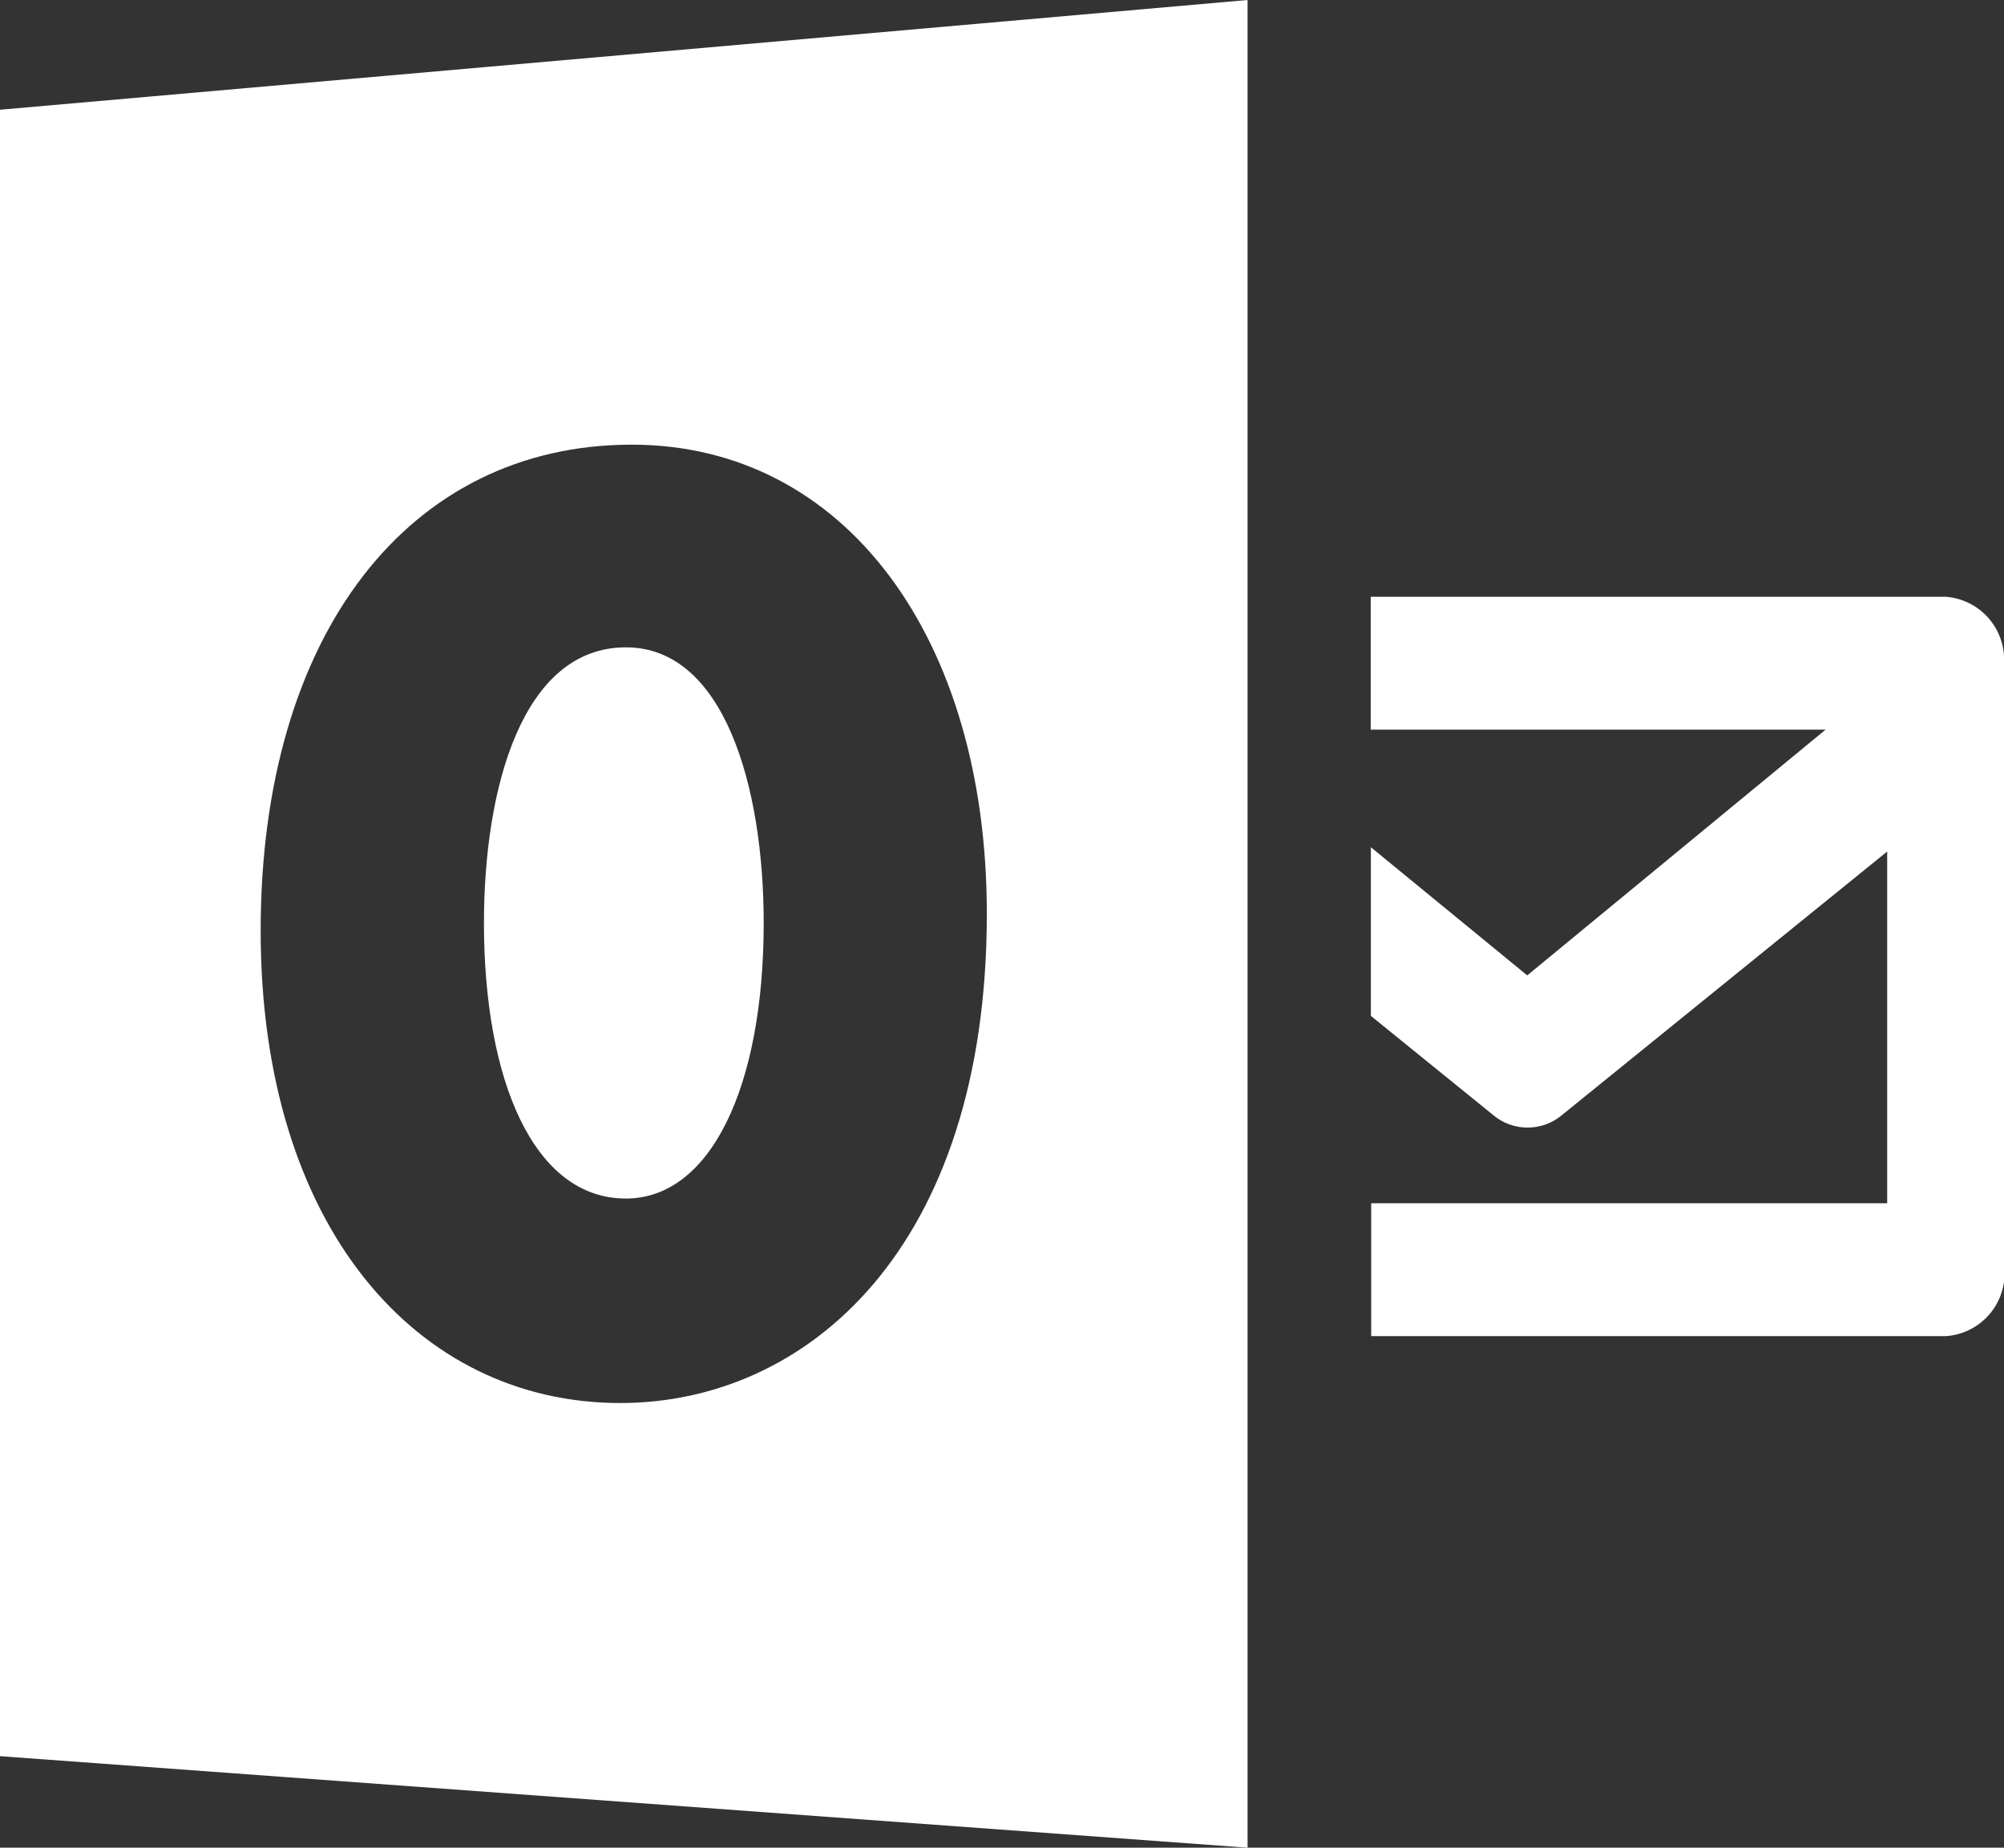 <svg xmlns="http://www.w3.org/2000/svg" width="25.632" height="23.639" viewBox="0 0 25.632 23.639">
  <rect x="0" y="0" width="25.632" height="23.639" fill="#333333" stroke="none"/>
  <g id="Group_1420" data-name="Group 1420" transform="translate(0 -31.119)">
    <g id="Group_1420-2" data-name="Group 1420" transform="translate(0 31.119)">
      <path id="Path_5463" data-name="Path 5463" d="M555.291,270.27a.806.806,0,0,0-.748-.851h-7.352v1.7h5.818l-3.816,3.144-2-1.64v2.158l1.57,1.273a.684.684,0,0,0,.869,0l4.165-3.376v4.5h-6.6v1.7h7.352a.805.805,0,0,0,.748-.851v-7c0-.02,0-.039,0-.06s0-.041,0-.059Z" transform="translate(-529.659 -261.784)" fill="#fff"/>
      <path id="Path_5464" data-name="Path 5464" d="M195.026,296.6c1.074,0,1.762-1.415,1.762-3.526,0-1.751-.509-3.526-1.762-3.526-1.326,0-1.816,1.8-1.816,3.526C193.21,295.087,193.845,296.6,195.026,296.6Z" transform="translate(-187.02 -281.266)" fill="#fff"/>
      <path id="Path_5465" data-name="Path 5465" d="M0,53.587l15.957,1.171V31.119L0,32.523ZM8.08,36.808c2.725,0,4.542,2.47,4.542,6,0,4.293-2.309,6.261-4.688,6.261-2.6,0-4.6-2.254-4.6-6.043S5.228,36.808,8.08,36.808Z" transform="translate(0 -31.119)" fill="#fff"/>
    </g>
  </g>
</svg>
